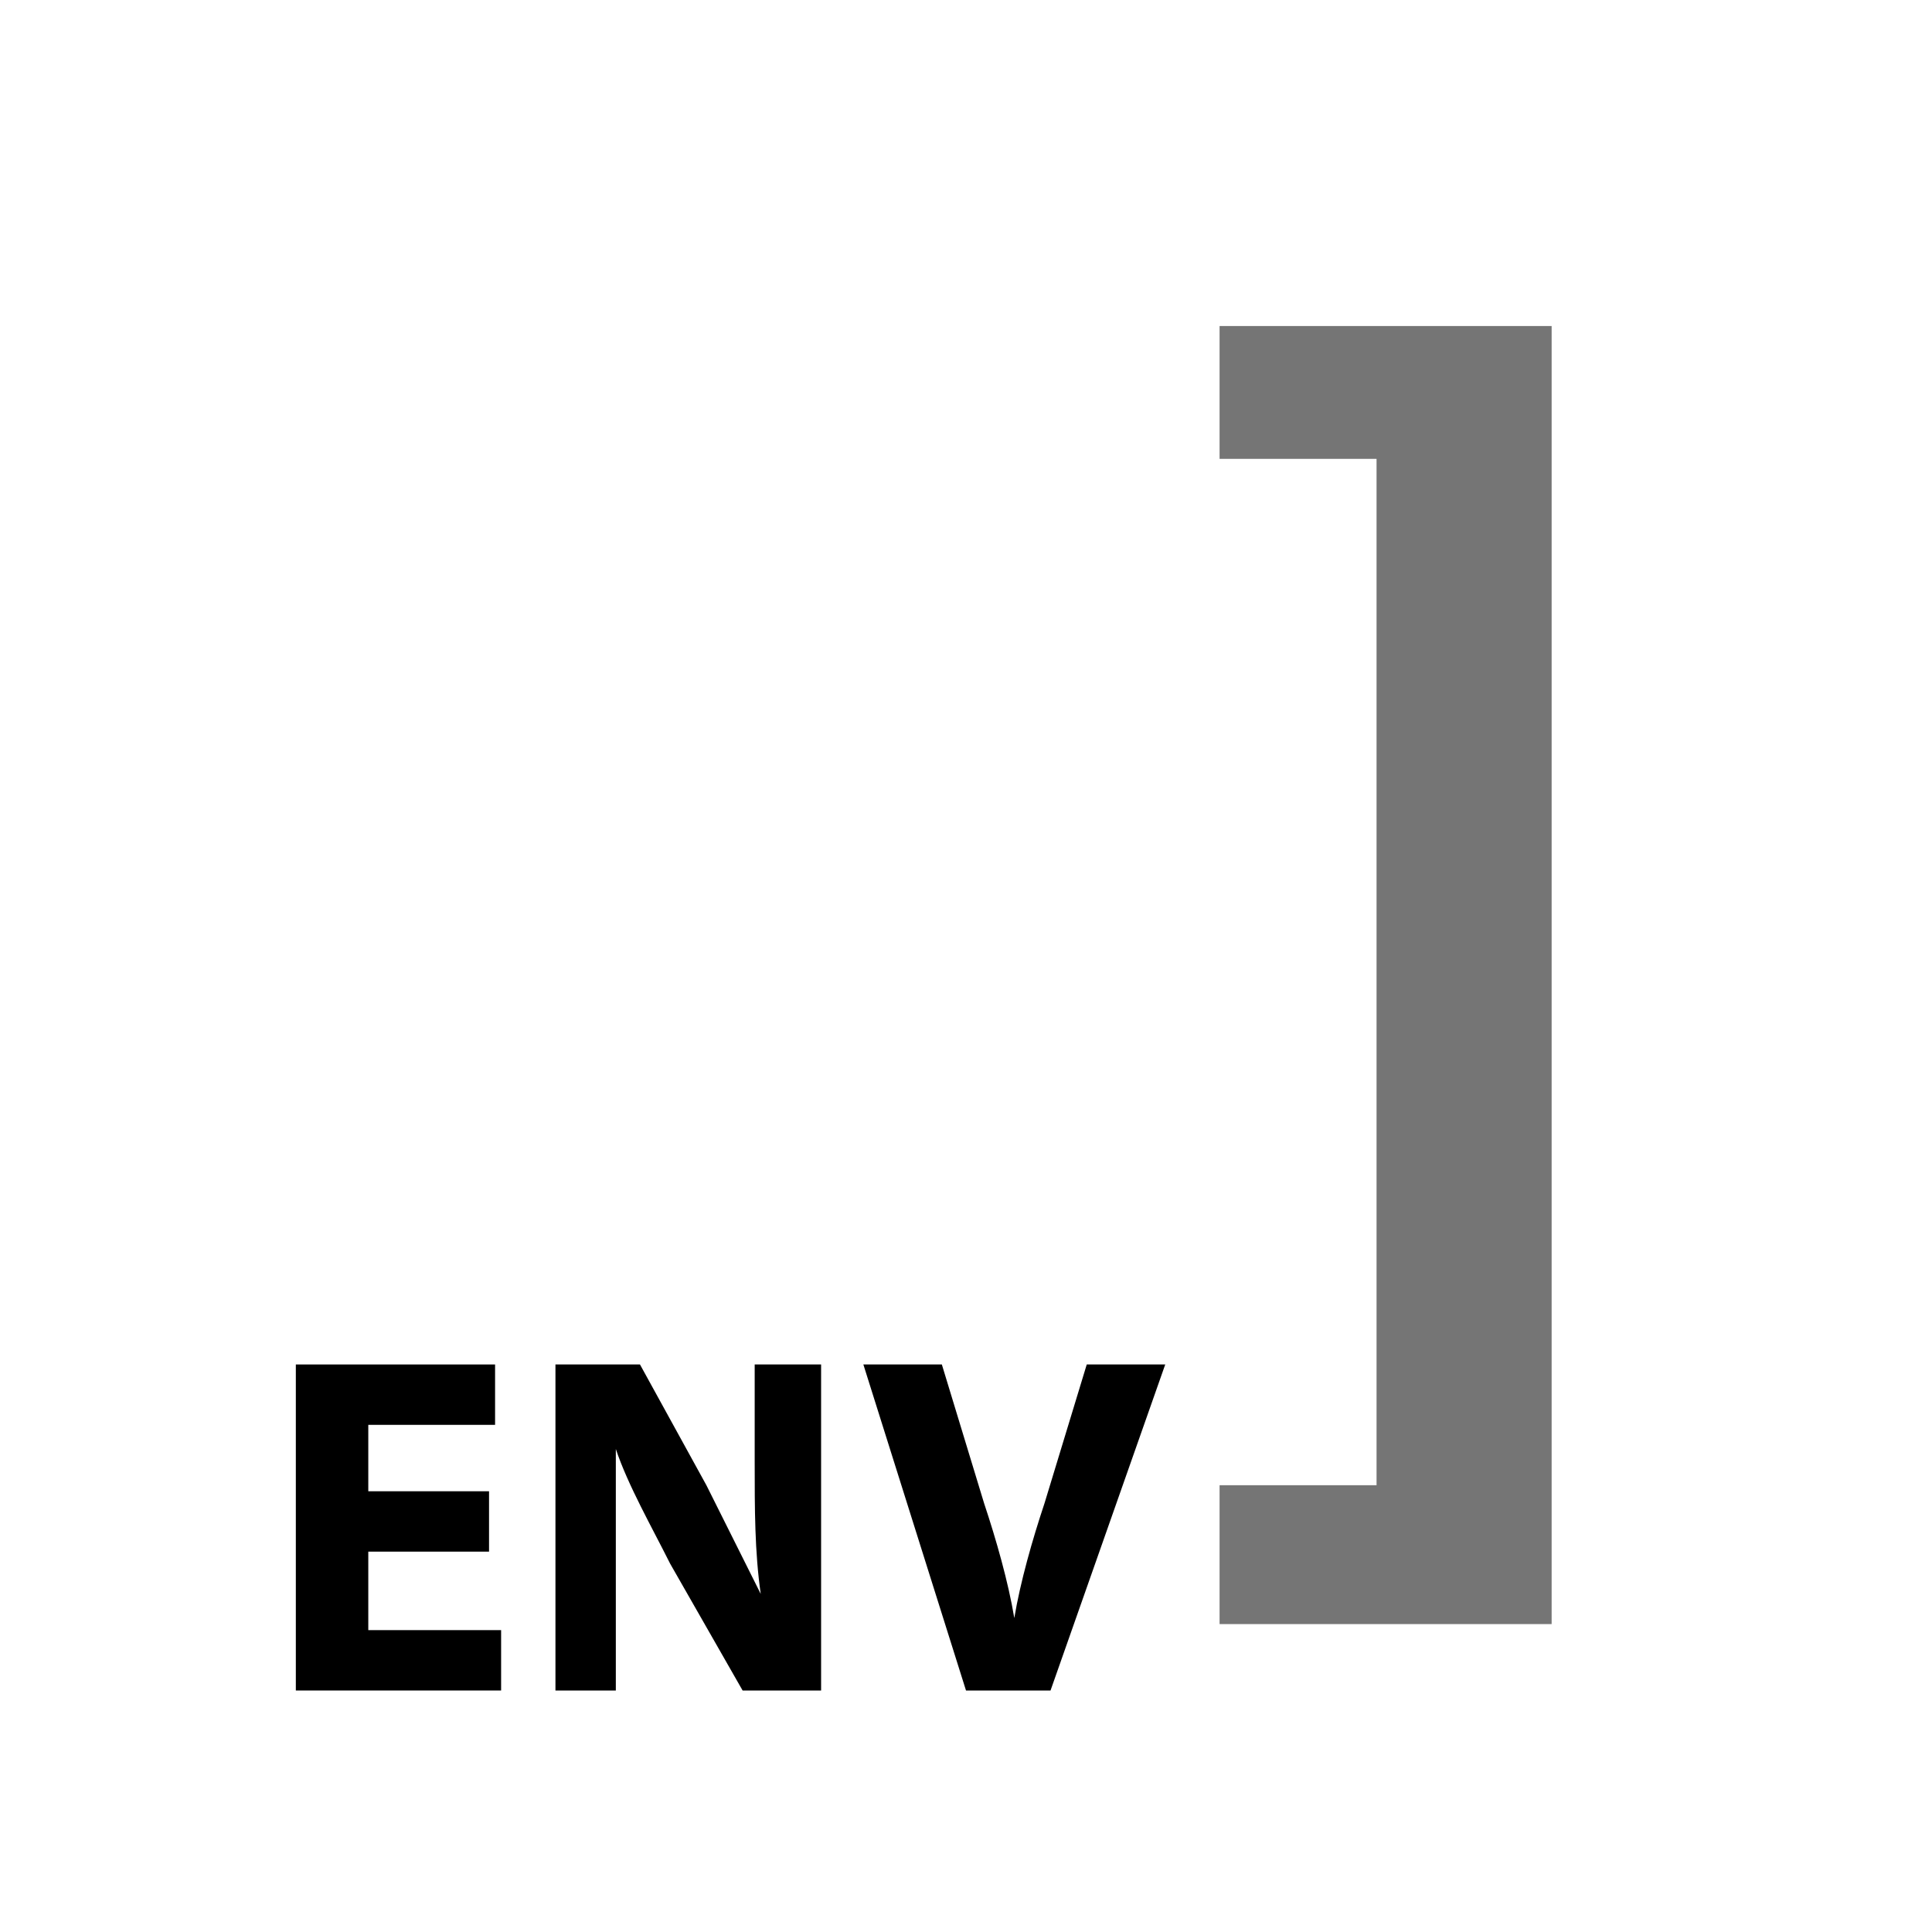 <?xml version="1.0" encoding="utf-8"?>
<!-- Generator: Adobe Illustrator 18.0.0, SVG Export Plug-In . SVG Version: 6.00 Build 0)  -->
<!DOCTYPE svg PUBLIC "-//W3C//DTD SVG 1.1//EN" "http://www.w3.org/Graphics/SVG/1.1/DTD/svg11.dtd">
<svg version="1.1" id="Layer_1" xmlns="http://www.w3.org/2000/svg" xmlns:xlink="http://www.w3.org/1999/xlink" x="0px" y="0px"
	 viewBox="0 0 32 32" enable-background="new 0 0 32 32" xml:space="preserve">
<g>
	<g>
		<g>
			<path fill="#757575" d="M20.2,26.9v-2.3h2.6v-17h-2.6V5.4h5.5v21.5H20.2z"/>
		</g>
	</g>
	<g>
		<g>
			<path d="M8.1,25.7h-2V27h2.2v1H4.9v-5.4h3.3v1H6.1v1.1h2V25.7z"/>
		</g>
		<g>
			<path d="M9.2,28v-5.4h1.4l1.1,2c0.3,0.6,0.6,1.2,0.9,1.8h0c-0.1-0.7-0.1-1.4-0.1-2.2v-1.6h1.1V28h-1.3l-1.2-2.1
				c-0.3-0.6-0.7-1.3-0.9-1.9l0,0c0,0.7,0,1.5,0,2.4V28H9.2z"/>
		</g>
		<g>
			<path d="M16,28l-1.7-5.4h1.3l0.7,2.3c0.2,0.6,0.4,1.3,0.5,1.9h0c0.1-0.6,0.3-1.3,0.5-1.9l0.7-2.3h1.3L17.4,28H16z"/>
		</g>
	</g>
</g>
</svg>
